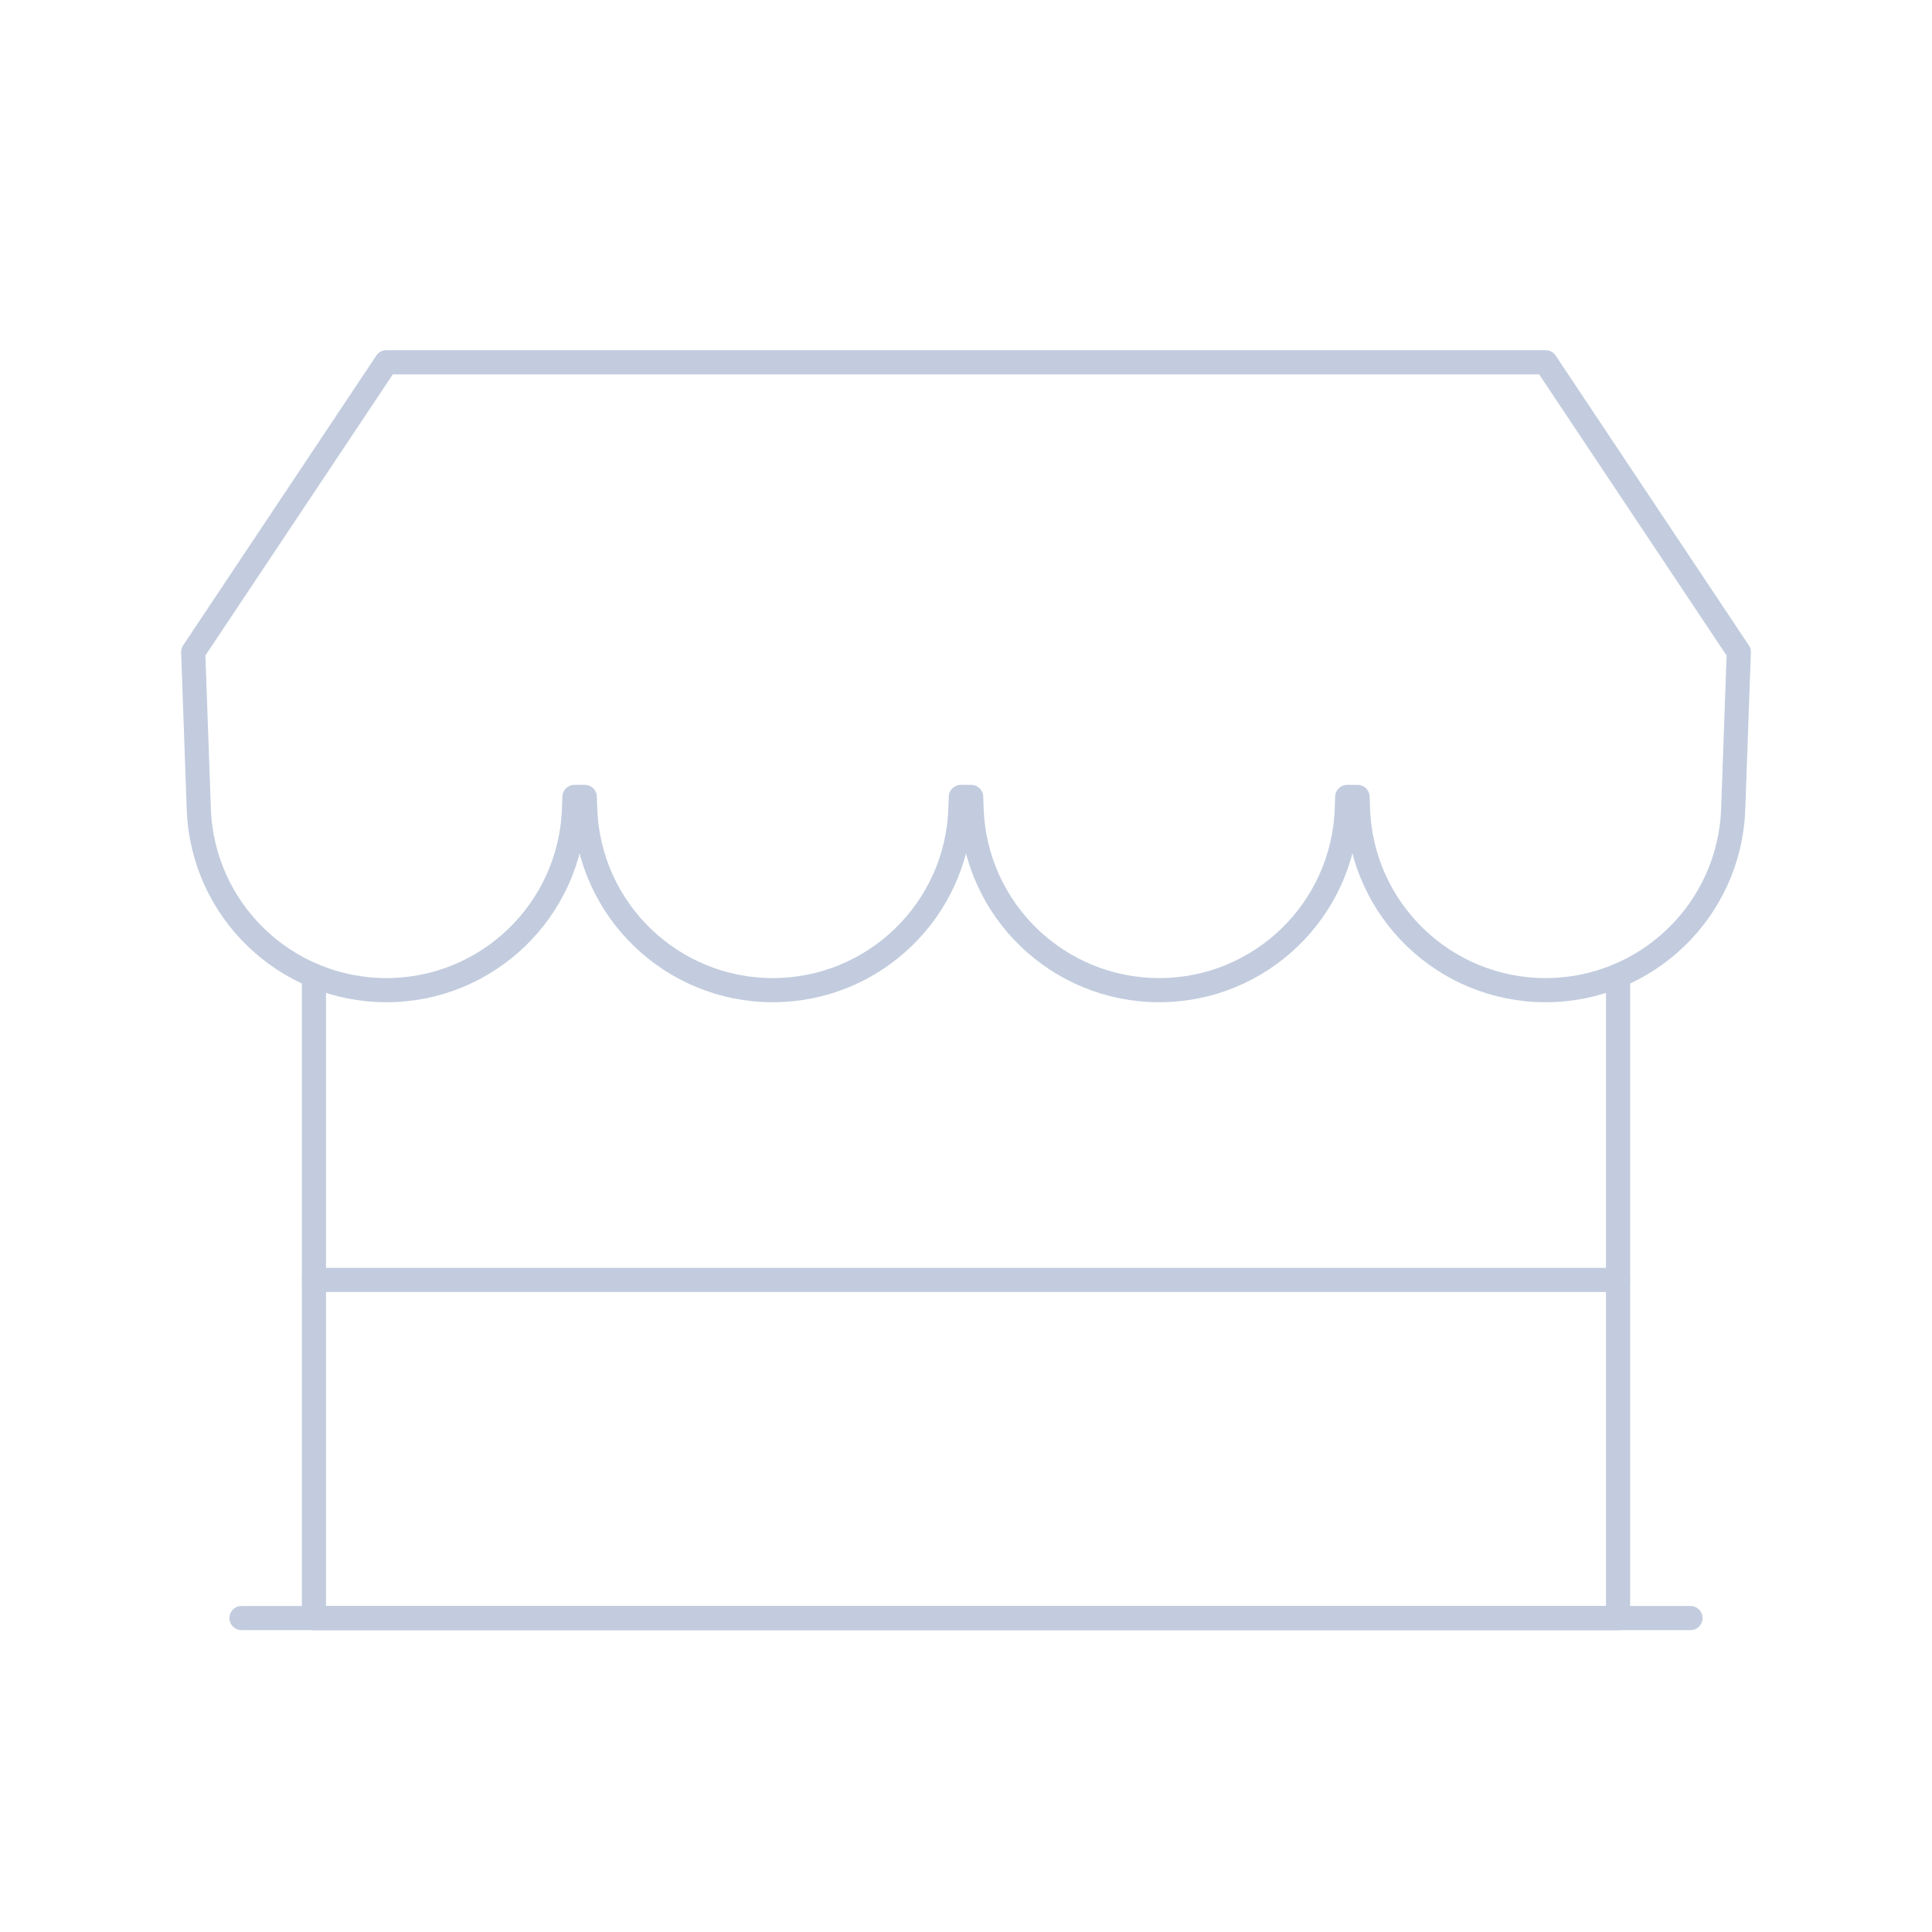 <svg width="80" height="80" viewBox="0 0 80 80" fill="none" xmlns="http://www.w3.org/2000/svg">
  <path d="M70 67H10" stroke="#C2CCDE" stroke-linecap="round" stroke-linejoin="round" />
  <path d="M67 40.4V67H13V40.4" stroke="#C2CCDE" stroke-linecap="round" stroke-linejoin="round" />
  <path d="M16 15L8 27L8.232 33.505C8.382 37.687 11.815 41 16 41C20.185 41 23.618 37.687 23.768 33.505L23.786 33H24.214L24.232 33.505C24.382 37.687 27.815 41 32 41C36.185 41 39.618 37.687 39.768 33.505L39.786 33H40.214L40.232 33.505C40.382 37.687 43.815 41 48 41C52.185 41 55.618 37.687 55.768 33.505L55.786 33H56.214L56.232 33.505C56.382 37.687 59.815 41 64 41C68.185 41 71.618 37.687 71.768 33.505L72 27L64 15H16Z" stroke="#C2CCDE" stroke-linecap="round" stroke-linejoin="round" />
  <path d="M67 53H13" stroke="#C2CCDE" stroke-linecap="round" stroke-linejoin="round" />
</svg>